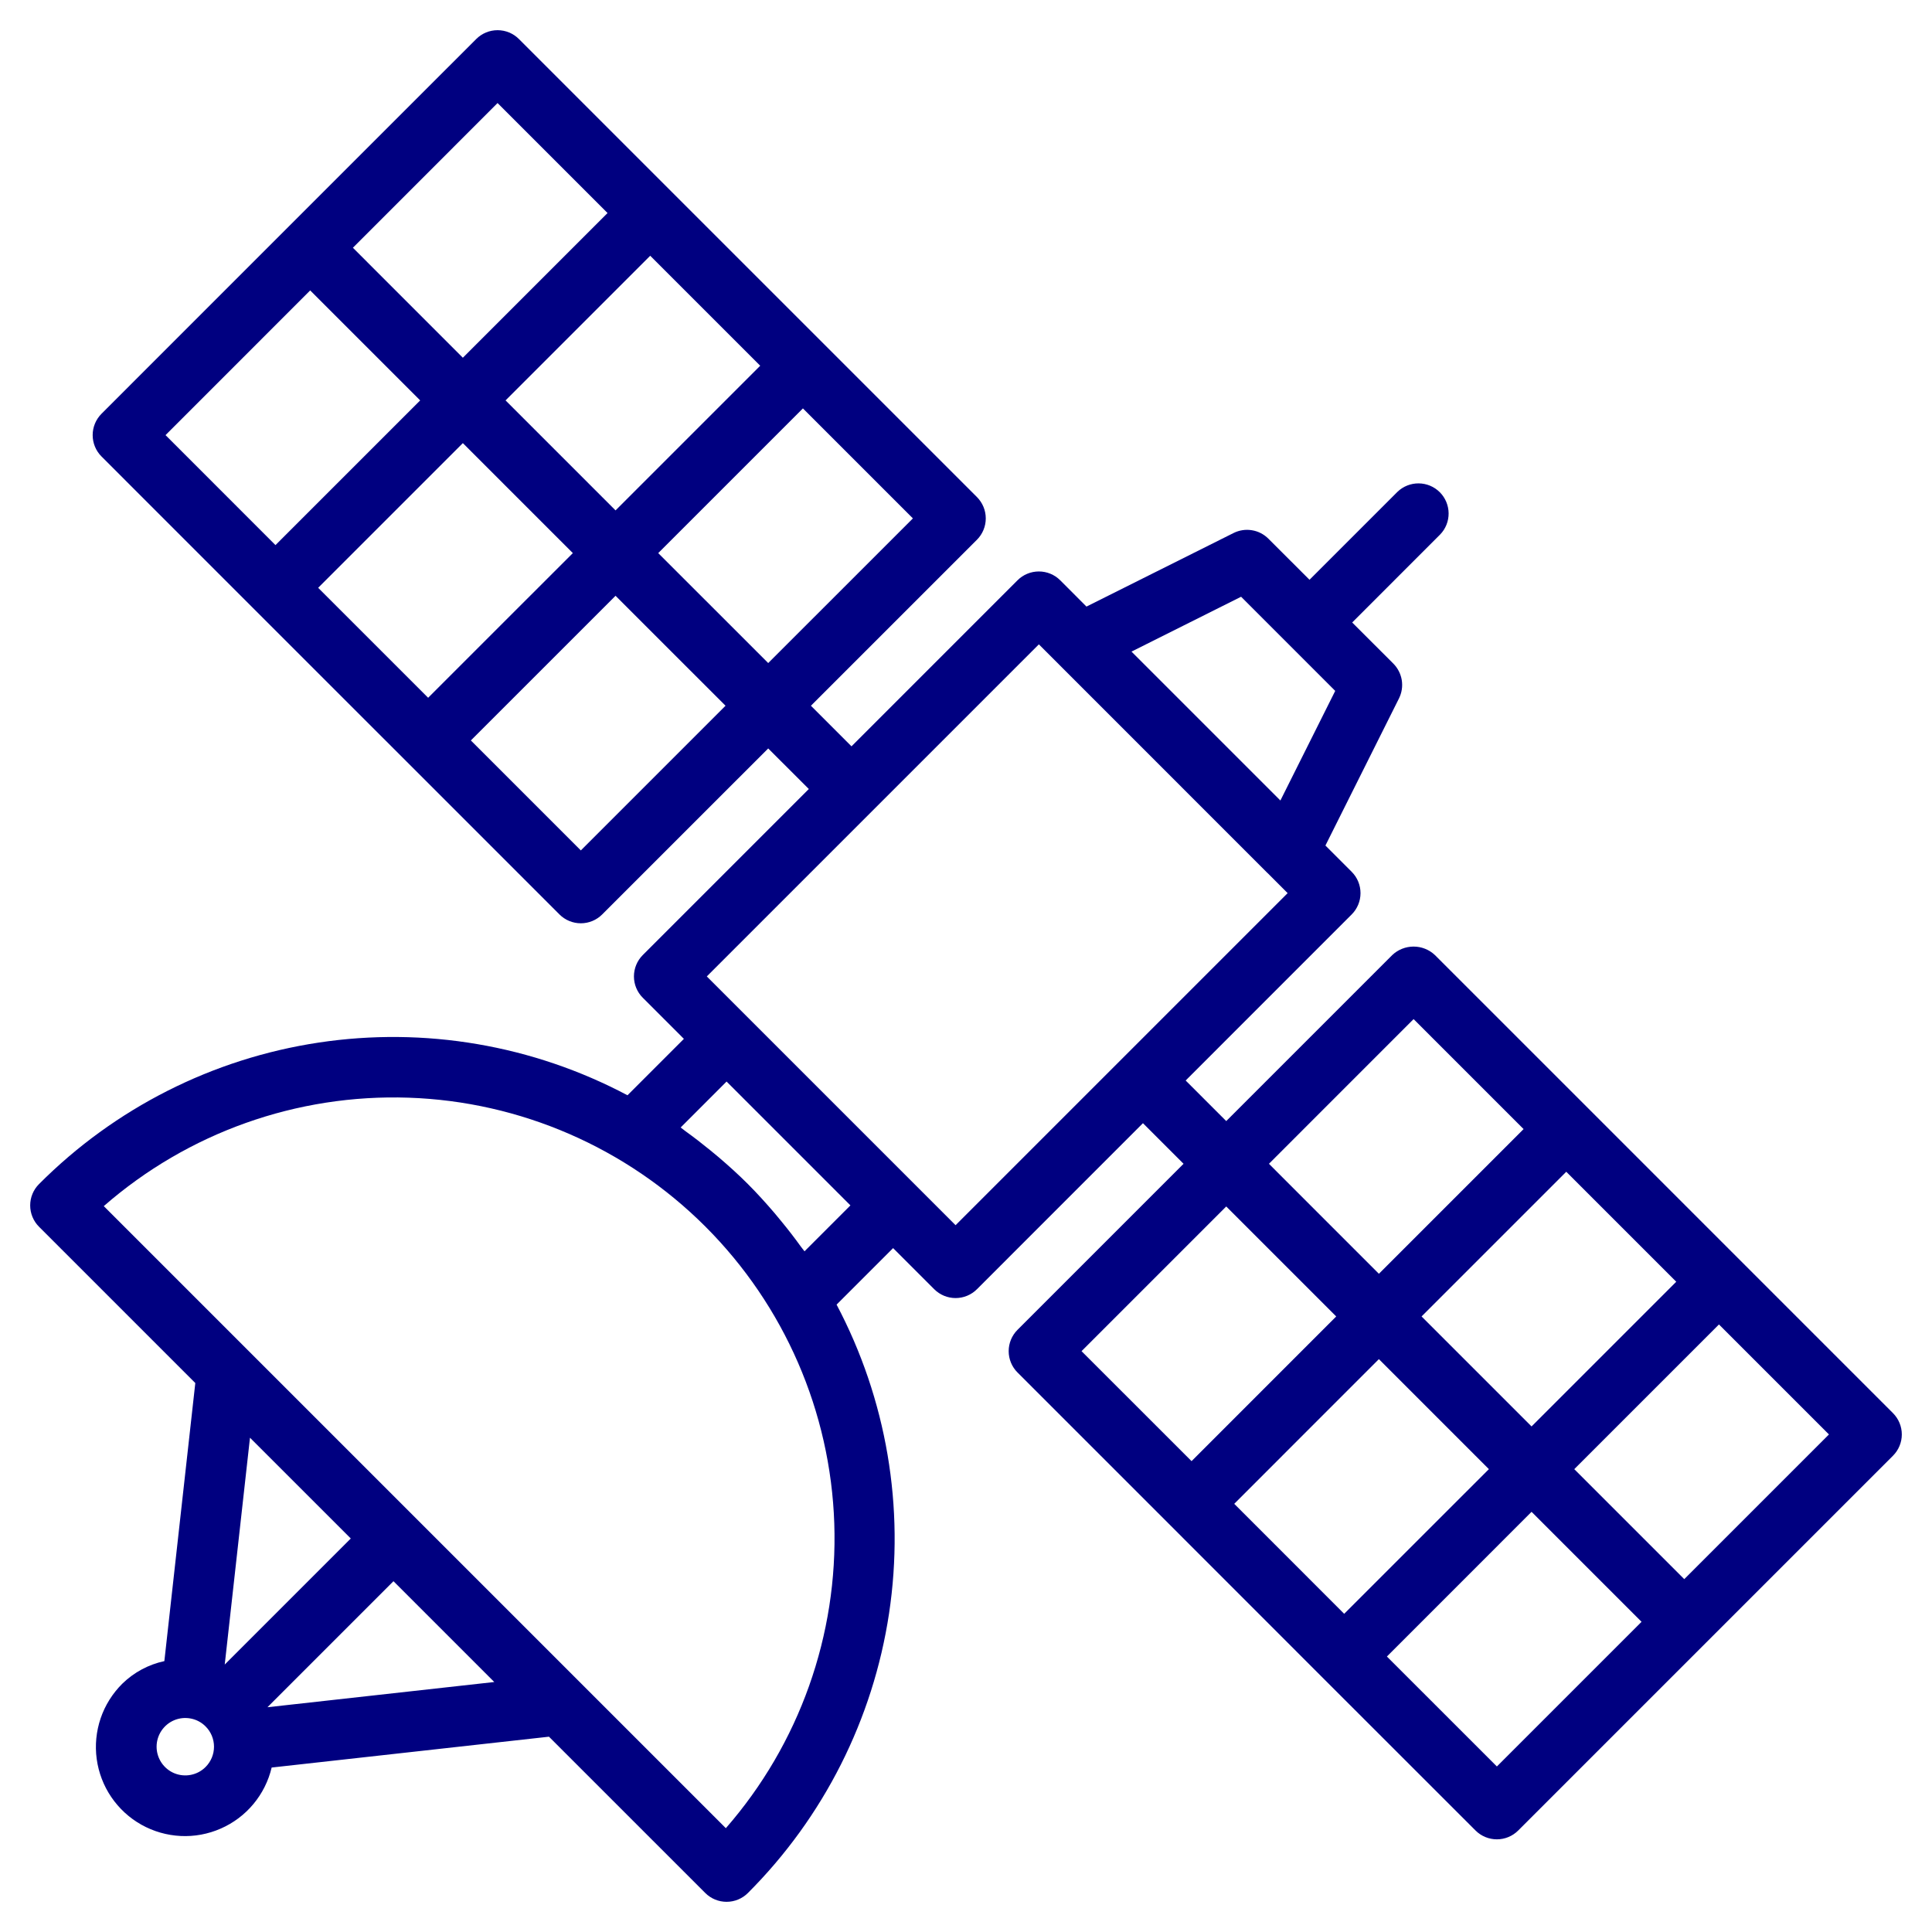 <svg width="56" height="56" viewBox="0 0 56 56" fill="none" xmlns="http://www.w3.org/2000/svg">
<g clip-path="url(#clip0_197_62)">
<path d="M54.868 40.959L50.443 36.534L46.018 32.108L41.592 27.683C41.425 27.525 41.204 27.437 40.974 27.437C40.743 27.437 40.522 27.525 40.355 27.683L35.543 32.495L34.367 31.319L39.179 26.506C39.343 26.342 39.435 26.12 39.435 25.888C39.435 25.655 39.343 25.433 39.179 25.269L38.418 24.508L40.55 20.244C40.632 20.08 40.66 19.894 40.631 19.713C40.601 19.532 40.515 19.364 40.386 19.234L39.194 18.043L41.743 15.493C41.903 15.329 41.991 15.107 41.989 14.878C41.987 14.649 41.895 14.429 41.733 14.267C41.571 14.105 41.351 14.013 41.122 14.011C40.892 14.009 40.671 14.097 40.506 14.256L37.957 16.805L36.765 15.614C36.635 15.484 36.468 15.398 36.287 15.369C36.105 15.339 35.919 15.368 35.755 15.45L31.492 17.582L30.731 16.82C30.567 16.656 30.344 16.564 30.112 16.564C29.88 16.564 29.657 16.656 29.493 16.82L24.681 21.633L23.505 20.456L28.317 15.645C28.481 15.481 28.573 15.258 28.573 15.026C28.573 14.794 28.481 14.572 28.317 14.407L23.892 9.982L19.466 5.557L15.041 1.131C14.877 0.967 14.655 0.875 14.422 0.875C14.19 0.875 13.968 0.967 13.804 1.131L8.372 6.562L2.942 11.993C2.778 12.158 2.686 12.38 2.686 12.612C2.686 12.844 2.778 13.067 2.942 13.231L7.366 17.656L11.792 22.081L16.217 26.506C16.381 26.67 16.604 26.762 16.836 26.762C17.068 26.762 17.29 26.67 17.454 26.506L22.267 21.694L23.444 22.87L18.631 27.683C18.467 27.847 18.375 28.07 18.375 28.302C18.375 28.534 18.467 28.756 18.631 28.92L19.823 30.112L18.188 31.747C15.445 30.292 12.306 29.756 9.235 30.22C6.164 30.683 3.323 32.121 1.131 34.321C0.967 34.485 0.875 34.707 0.875 34.939C0.875 35.171 0.967 35.394 1.131 35.558L5.661 40.088L4.764 48.148C4.304 48.247 3.882 48.474 3.545 48.803C3.261 49.085 3.046 49.428 2.917 49.806C2.789 50.185 2.749 50.588 2.803 50.984C2.857 51.38 3.001 51.759 3.226 52.089C3.451 52.42 3.749 52.694 4.098 52.89C4.446 53.085 4.836 53.197 5.235 53.217C5.634 53.237 6.033 53.163 6.399 53.002C6.765 52.842 7.089 52.599 7.345 52.291C7.601 51.984 7.782 51.622 7.874 51.233L15.912 50.339L20.442 54.869C20.606 55.033 20.828 55.125 21.061 55.125C21.293 55.125 21.515 55.033 21.679 54.869C23.874 52.674 25.307 49.834 25.77 46.765C26.232 43.696 25.699 40.559 24.249 37.815L25.887 36.177L27.079 37.369C27.244 37.533 27.466 37.625 27.698 37.625C27.93 37.625 28.153 37.533 28.317 37.369L33.129 32.556L34.306 33.733L29.494 38.545C29.329 38.709 29.237 38.932 29.237 39.164C29.237 39.396 29.329 39.619 29.494 39.783L33.919 44.208L38.343 48.634L42.769 53.058C42.933 53.222 43.156 53.314 43.388 53.314C43.62 53.314 43.842 53.222 44.006 53.058L49.437 47.627L54.868 42.196C55.032 42.032 55.125 41.81 55.125 41.578C55.125 41.346 55.032 41.123 54.868 40.959ZM22.267 19.219L20.673 17.625L19.079 16.032L23.273 11.838L26.461 15.026L22.267 19.219ZM17.842 14.794L14.654 11.606L18.847 7.413L22.035 10.601L17.842 14.794ZM14.422 2.987L17.61 6.175L13.416 10.369L10.229 7.181L14.422 2.987ZM8.991 8.418L12.179 11.606L7.985 15.8L4.798 12.612L8.991 8.418ZM13.416 12.844L16.604 16.032L14.507 18.128L12.41 20.225L9.222 17.038L13.416 12.844ZM16.836 24.65L13.648 21.462L15.745 19.366L17.842 17.269L19.436 18.863L21.03 20.456L16.836 24.65ZM35.974 17.297L38.702 20.026L37.113 23.203L32.797 18.887L35.974 17.297ZM10.168 44.594L6.514 48.248L7.246 41.673L10.168 44.594ZM5.959 51.217C5.843 51.334 5.695 51.413 5.533 51.445C5.372 51.477 5.205 51.461 5.052 51.398C4.9 51.335 4.771 51.228 4.679 51.091C4.588 50.954 4.539 50.794 4.539 50.629C4.539 50.464 4.588 50.304 4.679 50.167C4.771 50.03 4.9 49.923 5.052 49.86C5.205 49.797 5.372 49.781 5.533 49.813C5.695 49.845 5.843 49.924 5.959 50.041C6.115 50.197 6.203 50.408 6.203 50.629C6.203 50.85 6.115 51.061 5.959 51.217ZM7.752 49.485L11.405 45.832L14.327 48.754L7.752 49.485ZM21.039 52.991L3.008 34.96C5.448 32.83 8.607 31.707 11.844 31.817C15.081 31.927 18.155 33.263 20.446 35.553C22.736 37.843 24.072 40.918 24.182 44.155C24.292 47.392 23.169 50.55 21.039 52.991ZM23.319 36.27C23.285 36.222 23.244 36.177 23.21 36.129C23.035 35.886 22.852 35.648 22.66 35.415C22.591 35.33 22.523 35.246 22.452 35.163C22.205 34.875 21.95 34.592 21.679 34.321C21.408 34.049 21.124 33.794 20.836 33.547C20.753 33.476 20.669 33.408 20.585 33.339C20.351 33.148 20.113 32.964 19.869 32.788C19.821 32.754 19.777 32.714 19.729 32.681L21.06 31.349L24.65 34.939L23.319 36.27ZM27.698 35.513L26.506 34.321L21.679 29.494L20.487 28.302L30.112 18.677L30.697 19.261L30.7 19.265L36.734 25.3L36.737 25.301L37.323 25.888L27.698 35.513ZM44.393 41.346L41.205 38.158L45.399 33.964L48.587 37.152L44.393 41.346ZM40.974 29.539L44.162 32.727L39.968 36.921L38.374 35.327L36.781 33.733L40.974 29.539ZM35.543 34.97L37.137 36.564L38.731 38.158L36.634 40.255L34.538 42.352L31.349 39.164L35.543 34.97ZM37.871 41.492L39.968 39.395L43.156 42.584L38.962 46.777L35.775 43.589L37.871 41.492ZM43.388 51.202L40.2 48.015L44.393 43.821L47.581 47.009L43.388 51.202ZM48.819 45.772L45.631 42.584L49.825 38.39L53.013 41.578L48.819 45.772Z" fill="#000080"/>
</g>
<defs>
<clipPath id="clip0_197_62">
<rect width="56" height="56" fill="white"/>
</clipPath>
</defs>
</svg>
